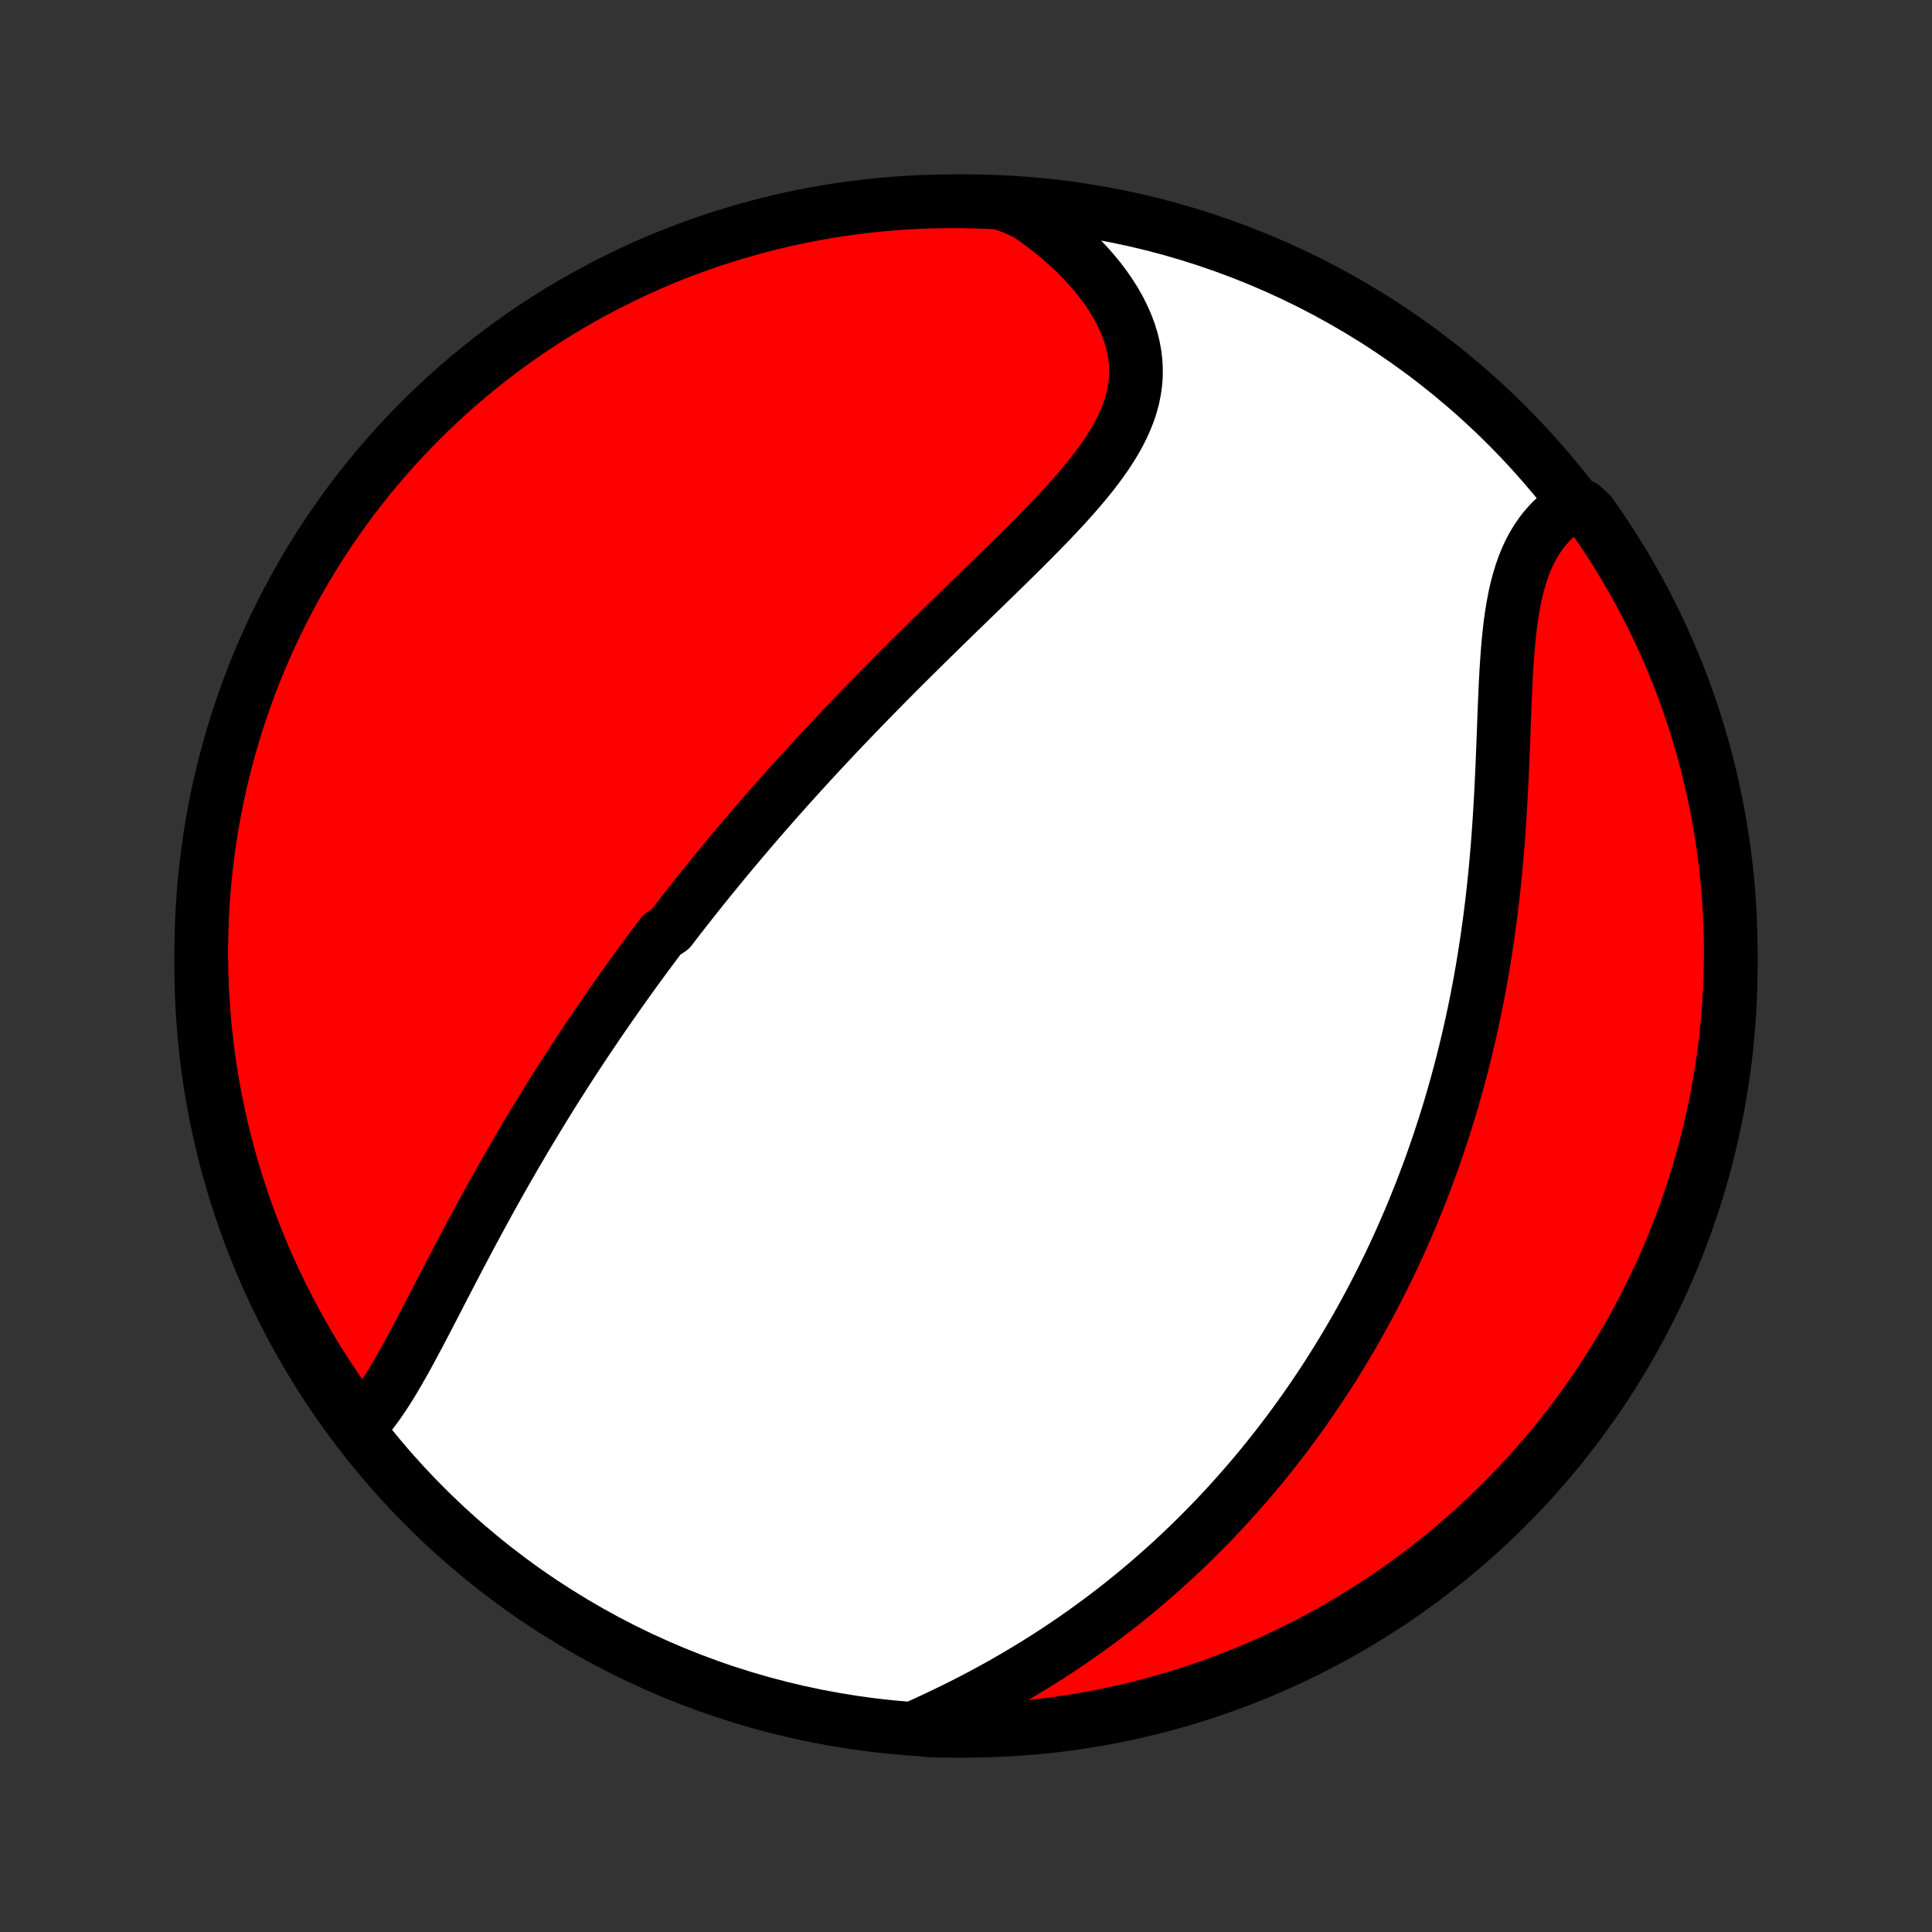<?xml version="1.0" encoding="utf-8" standalone="no"?>
<!DOCTYPE svg PUBLIC "-//W3C//DTD SVG 1.1//EN"
  "http://www.w3.org/Graphics/SVG/1.1/DTD/svg11.dtd">
<!-- Created with matplotlib (http://matplotlib.org/) -->
<svg height="72pt" version="1.1" viewBox="0 0 72 72" width="72pt" xmlns="http://www.w3.org/2000/svg" xmlns:xlink="http://www.w3.org/1999/xlink">
 <rect x="0" y="0" width="72" height="72" fill="#333333" stroke="none"/>
 <defs>
  <style type="text/css">
*{stroke-linecap:butt;stroke-linejoin:round;}
  </style>
 </defs>
 <g id="figure_1">
  <g id="patch_1">
   <path d="
M0 72
L72 72
L72 0
L0 0
z
" style="fill:none;"/>
  </g>
  <g id="axes_1">
   <g id="PatchCollection_1">
    <defs>
     <path d="
M36 -7.5
C43.558 -7.5 50.808 -10.503 56.153 -15.848
C61.497 -21.192 64.5 -28.442 64.5 -36
C64.5 -43.558 61.497 -50.808 56.153 -56.153
C50.808 -61.497 43.558 -64.5 36 -64.5
C28.442 -64.5 21.192 -61.497 15.848 -56.153
C10.503 -50.808 7.5 -43.558 7.5 -36
C7.5 -28.442 10.503 -21.192 15.848 -15.848
C21.192 -10.503 28.442 -7.5 36 -7.5
z
" id="C0_0_a811fe30f3"/>
     <path d="
M13.329 -18.771
L13.502 -18.951
L13.671 -19.143
L13.834 -19.345
L13.994 -19.557
L14.151 -19.776
L14.304 -20.003
L14.455 -20.237
L14.604 -20.476
L14.75 -20.721
L14.895 -20.971
L15.039 -21.224
L15.182 -21.481
L15.323 -21.741
L15.464 -22.004
L15.605 -22.268
L15.745 -22.535
L15.885 -22.802
L16.024 -23.071
L16.164 -23.341
L16.304 -23.611
L16.443 -23.881
L16.583 -24.151
L16.723 -24.421
L16.863 -24.69
L17.003 -24.959
L17.144 -25.227
L17.285 -25.494
L17.426 -25.761
L17.567 -26.026
L17.709 -26.29
L17.851 -26.553
L17.993 -26.815
L18.135 -27.075
L18.278 -27.334
L18.421 -27.591
L18.564 -27.847
L18.707 -28.101
L18.851 -28.354
L18.995 -28.605
L19.139 -28.855
L19.283 -29.102
L19.428 -29.349
L19.572 -29.594
L19.717 -29.837
L19.863 -30.079
L20.008 -30.319
L20.154 -30.558
L20.299 -30.795
L20.445 -31.031
L20.591 -31.265
L20.738 -31.498
L20.885 -31.729
L21.032 -31.959
L21.179 -32.188
L21.326 -32.416
L21.474 -32.642
L21.622 -32.867
L21.77 -33.09
L21.919 -33.313
L22.068 -33.534
L22.217 -33.755
L22.366 -33.974
L22.517 -34.193
L22.667 -34.41
L22.817 -34.626
L22.969 -34.842
L23.12 -35.057
L23.272 -35.27
L23.425 -35.484
L23.578 -35.696
L23.731 -35.908
L23.885 -36.119
L24.04 -36.329
L24.195 -36.539
L24.351 -36.748
L24.508 -36.958
L24.665 -37.166
L24.982 -37.374
L25.141 -37.582
L25.301 -37.789
L25.462 -37.996
L25.624 -38.203
L25.787 -38.41
L25.95 -38.616
L26.115 -38.822
L26.28 -39.029
L26.447 -39.235
L26.615 -39.441
L26.784 -39.647
L26.953 -39.854
L27.124 -40.06
L27.296 -40.267
L27.47 -40.473
L27.644 -40.68
L27.82 -40.887
L27.997 -41.095
L28.176 -41.303
L28.356 -41.511
L28.537 -41.719
L28.72 -41.928
L28.904 -42.137
L29.09 -42.347
L29.278 -42.557
L29.467 -42.768
L29.657 -42.979
L29.85 -43.191
L30.044 -43.404
L30.239 -43.617
L30.437 -43.831
L30.636 -44.046
L30.837 -44.261
L31.04 -44.477
L31.245 -44.694
L31.451 -44.911
L31.66 -45.13
L31.87 -45.349
L32.083 -45.569
L32.297 -45.79
L32.513 -46.012
L32.732 -46.234
L32.952 -46.458
L33.174 -46.682
L33.398 -46.907
L33.623 -47.133
L33.851 -47.36
L34.081 -47.588
L34.312 -47.817
L34.545 -48.047
L34.78 -48.277
L35.016 -48.508
L35.254 -48.741
L35.493 -48.974
L35.733 -49.208
L35.975 -49.442
L36.218 -49.678
L36.461 -49.914
L36.705 -50.151
L36.95 -50.389
L37.195 -50.628
L37.44 -50.867
L37.685 -51.108
L37.929 -51.348
L38.172 -51.59
L38.415 -51.832
L38.655 -52.075
L38.894 -52.319
L39.13 -52.563
L39.363 -52.809
L39.593 -53.055
L39.818 -53.302
L40.039 -53.549
L40.255 -53.798
L40.464 -54.048
L40.667 -54.298
L40.862 -54.55
L41.049 -54.803
L41.227 -55.057
L41.394 -55.313
L41.551 -55.57
L41.696 -55.829
L41.828 -56.09
L41.946 -56.352
L42.051 -56.616
L42.14 -56.882
L42.213 -57.15
L42.269 -57.42
L42.309 -57.692
L42.331 -57.966
L42.334 -58.241
L42.32 -58.518
L42.287 -58.796
L42.236 -59.075
L42.167 -59.355
L42.079 -59.635
L41.973 -59.916
L41.85 -60.195
L41.71 -60.474
L41.553 -60.752
L41.38 -61.028
L41.191 -61.302
L40.988 -61.573
L40.77 -61.841
L40.538 -62.105
L40.294 -62.365
L40.036 -62.621
L39.767 -62.872
L39.487 -63.118
L39.196 -63.358
L38.895 -63.593
L38.584 -63.821
L38.265 -64.043
L37.781 -64.258
L37.284 -64.444
L36.787 -64.471
L36.29 -64.489
L35.792 -64.499
L35.295 -64.499
L34.798 -64.491
L34.301 -64.475
L33.805 -64.449
L33.309 -64.415
L32.815 -64.373
L32.321 -64.321
L31.828 -64.261
L31.337 -64.193
L30.847 -64.116
L30.358 -64.03
L29.872 -63.936
L29.387 -63.833
L28.904 -63.722
L28.423 -63.602
L27.945 -63.474
L27.469 -63.338
L26.996 -63.193
L26.525 -63.04
L26.058 -62.879
L25.593 -62.709
L25.131 -62.532
L24.673 -62.346
L24.219 -62.153
L23.767 -61.951
L23.32 -61.741
L22.877 -61.524
L22.437 -61.299
L22.002 -61.066
L21.571 -60.825
L21.144 -60.577
L20.722 -60.322
L20.304 -60.059
L19.891 -59.788
L19.483 -59.511
L19.081 -59.226
L18.683 -58.934
L18.291 -58.636
L17.904 -58.33
L17.522 -58.017
L17.146 -57.698
L16.776 -57.372
L16.412 -57.04
L16.053 -56.701
L15.701 -56.356
L15.355 -56.005
L15.015 -55.648
L14.682 -55.285
L14.355 -54.915
L14.035 -54.541
L13.721 -54.16
L13.415 -53.774
L13.114 -53.382
L12.822 -52.986
L12.536 -52.584
L12.257 -52.176
L11.985 -51.764
L11.721 -51.348
L11.464 -50.926
L11.215 -50.5
L10.973 -50.07
L10.739 -49.635
L10.513 -49.196
L10.294 -48.753
L10.083 -48.307
L9.88 -47.856
L9.685 -47.402
L9.498 -46.944
L9.319 -46.483
L9.148 -46.019
L8.986 -45.552
L8.831 -45.082
L8.685 -44.609
L8.548 -44.134
L8.418 -43.656
L8.297 -43.176
L8.184 -42.693
L8.08 -42.209
L7.985 -41.722
L7.898 -41.234
L7.819 -40.744
L7.749 -40.253
L7.688 -39.761
L7.635 -39.267
L7.591 -38.773
L7.556 -38.277
L7.529 -37.781
L7.511 -37.284
L7.501 -36.787
L7.501 -36.29
L7.509 -35.792
L7.525 -35.295
L7.551 -34.798
L7.585 -34.301
L7.627 -33.805
L7.679 -33.309
L7.738 -32.815
L7.807 -32.321
L7.884 -31.828
L7.97 -31.337
L8.064 -30.847
L8.167 -30.358
L8.278 -29.872
L8.398 -29.387
L8.526 -28.904
L8.662 -28.423
L8.807 -27.945
L8.96 -27.469
L9.121 -26.996
L9.29 -26.525
L9.468 -26.058
L9.654 -25.593
L9.847 -25.131
L10.049 -24.673
L10.259 -24.219
L10.476 -23.767
L10.701 -23.32
L10.934 -22.877
L11.175 -22.437
L11.423 -22.002
L11.678 -21.571
L11.941 -21.144
L12.212 -20.722
L12.489 -20.304
L12.774 -19.891
z
" id="C0_1_90d2f5af71"/>
     <path d="
M34.068 -7.598
L34.423 -7.758
L34.776 -7.922
L35.128 -8.088
L35.478 -8.257
L35.825 -8.429
L36.169 -8.604
L36.509 -8.782
L36.847 -8.963
L37.181 -9.146
L37.511 -9.332
L37.837 -9.521
L38.16 -9.712
L38.478 -9.905
L38.792 -10.1
L39.103 -10.297
L39.409 -10.497
L39.711 -10.698
L40.008 -10.901
L40.301 -11.106
L40.59 -11.312
L40.875 -11.52
L41.156 -11.729
L41.432 -11.94
L41.705 -12.152
L41.973 -12.365
L42.237 -12.579
L42.497 -12.795
L42.753 -13.011
L43.005 -13.229
L43.253 -13.447
L43.498 -13.666
L43.739 -13.887
L43.976 -14.108
L44.209 -14.329
L44.439 -14.552
L44.666 -14.775
L44.889 -15
L45.109 -15.224
L45.325 -15.45
L45.538 -15.676
L45.748 -15.903
L45.955 -16.131
L46.159 -16.359
L46.36 -16.588
L46.558 -16.817
L46.753 -17.047
L46.946 -17.278
L47.136 -17.51
L47.322 -17.742
L47.507 -17.975
L47.689 -18.209
L47.868 -18.443
L48.045 -18.678
L48.219 -18.914
L48.392 -19.151
L48.562 -19.388
L48.729 -19.627
L48.894 -19.866
L49.057 -20.106
L49.219 -20.347
L49.377 -20.589
L49.534 -20.832
L49.689 -21.077
L49.842 -21.322
L49.993 -21.568
L50.142 -21.816
L50.289 -22.064
L50.435 -22.314
L50.578 -22.565
L50.72 -22.817
L50.86 -23.071
L50.998 -23.326
L51.134 -23.583
L51.269 -23.841
L51.402 -24.101
L51.533 -24.362
L51.663 -24.625
L51.791 -24.889
L51.917 -25.155
L52.042 -25.423
L52.165 -25.693
L52.286 -25.965
L52.406 -26.238
L52.524 -26.514
L52.641 -26.791
L52.756 -27.071
L52.869 -27.353
L52.981 -27.637
L53.091 -27.923
L53.199 -28.211
L53.306 -28.502
L53.411 -28.795
L53.514 -29.091
L53.616 -29.389
L53.716 -29.69
L53.815 -29.993
L53.911 -30.299
L54.006 -30.607
L54.099 -30.919
L54.19 -31.233
L54.279 -31.55
L54.366 -31.869
L54.452 -32.192
L54.535 -32.517
L54.617 -32.846
L54.696 -33.177
L54.773 -33.511
L54.849 -33.849
L54.922 -34.189
L54.993 -34.532
L55.061 -34.879
L55.128 -35.228
L55.192 -35.58
L55.254 -35.935
L55.313 -36.294
L55.37 -36.655
L55.425 -37.019
L55.477 -37.386
L55.527 -37.755
L55.574 -38.127
L55.619 -38.502
L55.661 -38.879
L55.701 -39.259
L55.738 -39.64
L55.773 -40.024
L55.806 -40.41
L55.836 -40.797
L55.864 -41.186
L55.889 -41.576
L55.913 -41.967
L55.935 -42.359
L55.955 -42.751
L55.974 -43.144
L55.991 -43.536
L56.007 -43.928
L56.022 -44.319
L56.037 -44.709
L56.051 -45.097
L56.066 -45.482
L56.081 -45.865
L56.098 -46.245
L56.116 -46.621
L56.136 -46.993
L56.16 -47.36
L56.186 -47.721
L56.217 -48.077
L56.252 -48.426
L56.292 -48.767
L56.339 -49.101
L56.393 -49.426
L56.453 -49.742
L56.522 -50.049
L56.6 -50.345
L56.686 -50.631
L56.782 -50.906
L56.888 -51.169
L57.004 -51.421
L57.13 -51.66
L57.267 -51.888
L57.414 -52.103
L57.571 -52.306
L57.738 -52.496
L57.915 -52.673
L58.101 -52.838
L58.296 -52.991
L58.973 -53.132
L59.264 -52.867
L59.548 -52.463
L59.824 -52.055
L60.094 -51.642
L60.356 -51.223
L60.61 -50.8
L60.857 -50.373
L61.097 -49.941
L61.329 -49.505
L61.553 -49.066
L61.769 -48.621
L61.978 -48.174
L62.178 -47.722
L62.371 -47.267
L62.556 -46.808
L62.732 -46.346
L62.901 -45.881
L63.061 -45.413
L63.213 -44.942
L63.356 -44.469
L63.492 -43.992
L63.619 -43.514
L63.737 -43.033
L63.847 -42.55
L63.949 -42.065
L64.042 -41.578
L64.126 -41.089
L64.203 -40.599
L64.27 -40.107
L64.329 -39.615
L64.379 -39.121
L64.42 -38.626
L64.453 -38.13
L64.477 -37.634
L64.493 -37.137
L64.5 -36.64
L64.498 -36.142
L64.487 -35.645
L64.468 -35.148
L64.44 -34.651
L64.404 -34.154
L64.358 -33.658
L64.305 -33.163
L64.242 -32.668
L64.171 -32.175
L64.091 -31.682
L64.003 -31.191
L63.907 -30.702
L63.801 -30.214
L63.688 -29.728
L63.565 -29.244
L63.435 -28.761
L63.296 -28.281
L63.149 -27.804
L62.993 -27.329
L62.83 -26.856
L62.658 -26.386
L62.478 -25.92
L62.29 -25.456
L62.094 -24.995
L61.89 -24.538
L61.678 -24.085
L61.458 -23.635
L61.231 -23.188
L60.995 -22.746
L60.753 -22.308
L60.502 -21.873
L60.245 -21.444
L59.979 -21.018
L59.707 -20.597
L59.427 -20.181
L59.14 -19.77
L58.847 -19.364
L58.546 -18.962
L58.238 -18.566
L57.924 -18.175
L57.602 -17.79
L57.275 -17.41
L56.941 -17.036
L56.6 -16.668
L56.253 -16.305
L55.9 -15.948
L55.541 -15.598
L55.176 -15.254
L54.805 -14.916
L54.428 -14.585
L54.046 -14.26
L53.658 -13.941
L53.265 -13.63
L52.867 -13.325
L52.463 -13.027
L52.055 -12.736
L51.642 -12.452
L51.223 -12.176
L50.8 -11.906
L50.373 -11.644
L49.941 -11.39
L49.505 -11.143
L49.066 -10.903
L48.621 -10.671
L48.174 -10.447
L47.722 -10.231
L47.267 -10.022
L46.808 -9.822
L46.346 -9.629
L45.881 -9.444
L45.413 -9.268
L44.942 -9.099
L44.469 -8.939
L43.992 -8.787
L43.514 -8.644
L43.033 -8.508
L42.55 -8.381
L42.065 -8.263
L41.578 -8.153
L41.089 -8.051
L40.599 -7.958
L40.107 -7.874
L39.615 -7.798
L39.121 -7.73
L38.626 -7.671
L38.13 -7.621
L37.634 -7.58
L37.137 -7.547
L36.64 -7.523
L36.142 -7.507
L35.645 -7.5
L35.148 -7.502
L34.651 -7.513
z
" id="C0_2_cd498220d3"/>
    </defs>
    <g clip-path="url(#p1bffca34e9)">
     <use style="fill:#ffffff;stroke:#000000;stroke-width:2.0;" x="0.0" xlink:href="#C0_0_a811fe30f3" y="72.0"/>
    </g>
    <g clip-path="url(#p1bffca34e9)">
     <use style="fill:#ff0000;stroke:#000000;stroke-width:2.0;" x="0.0" xlink:href="#C0_1_90d2f5af71" y="72.0"/>
    </g>
    <g clip-path="url(#p1bffca34e9)">
     <use style="fill:#ff0000;stroke:#000000;stroke-width:2.0;" x="0.0" xlink:href="#C0_2_cd498220d3" y="72.0"/>
    </g>
   </g>
  </g>
 </g>
 <defs>
  <clipPath id="p1bffca34e9">
   <rect height="72.0" width="72.0" x="0.0" y="0.0"/>
  </clipPath>
 </defs>
</svg>
